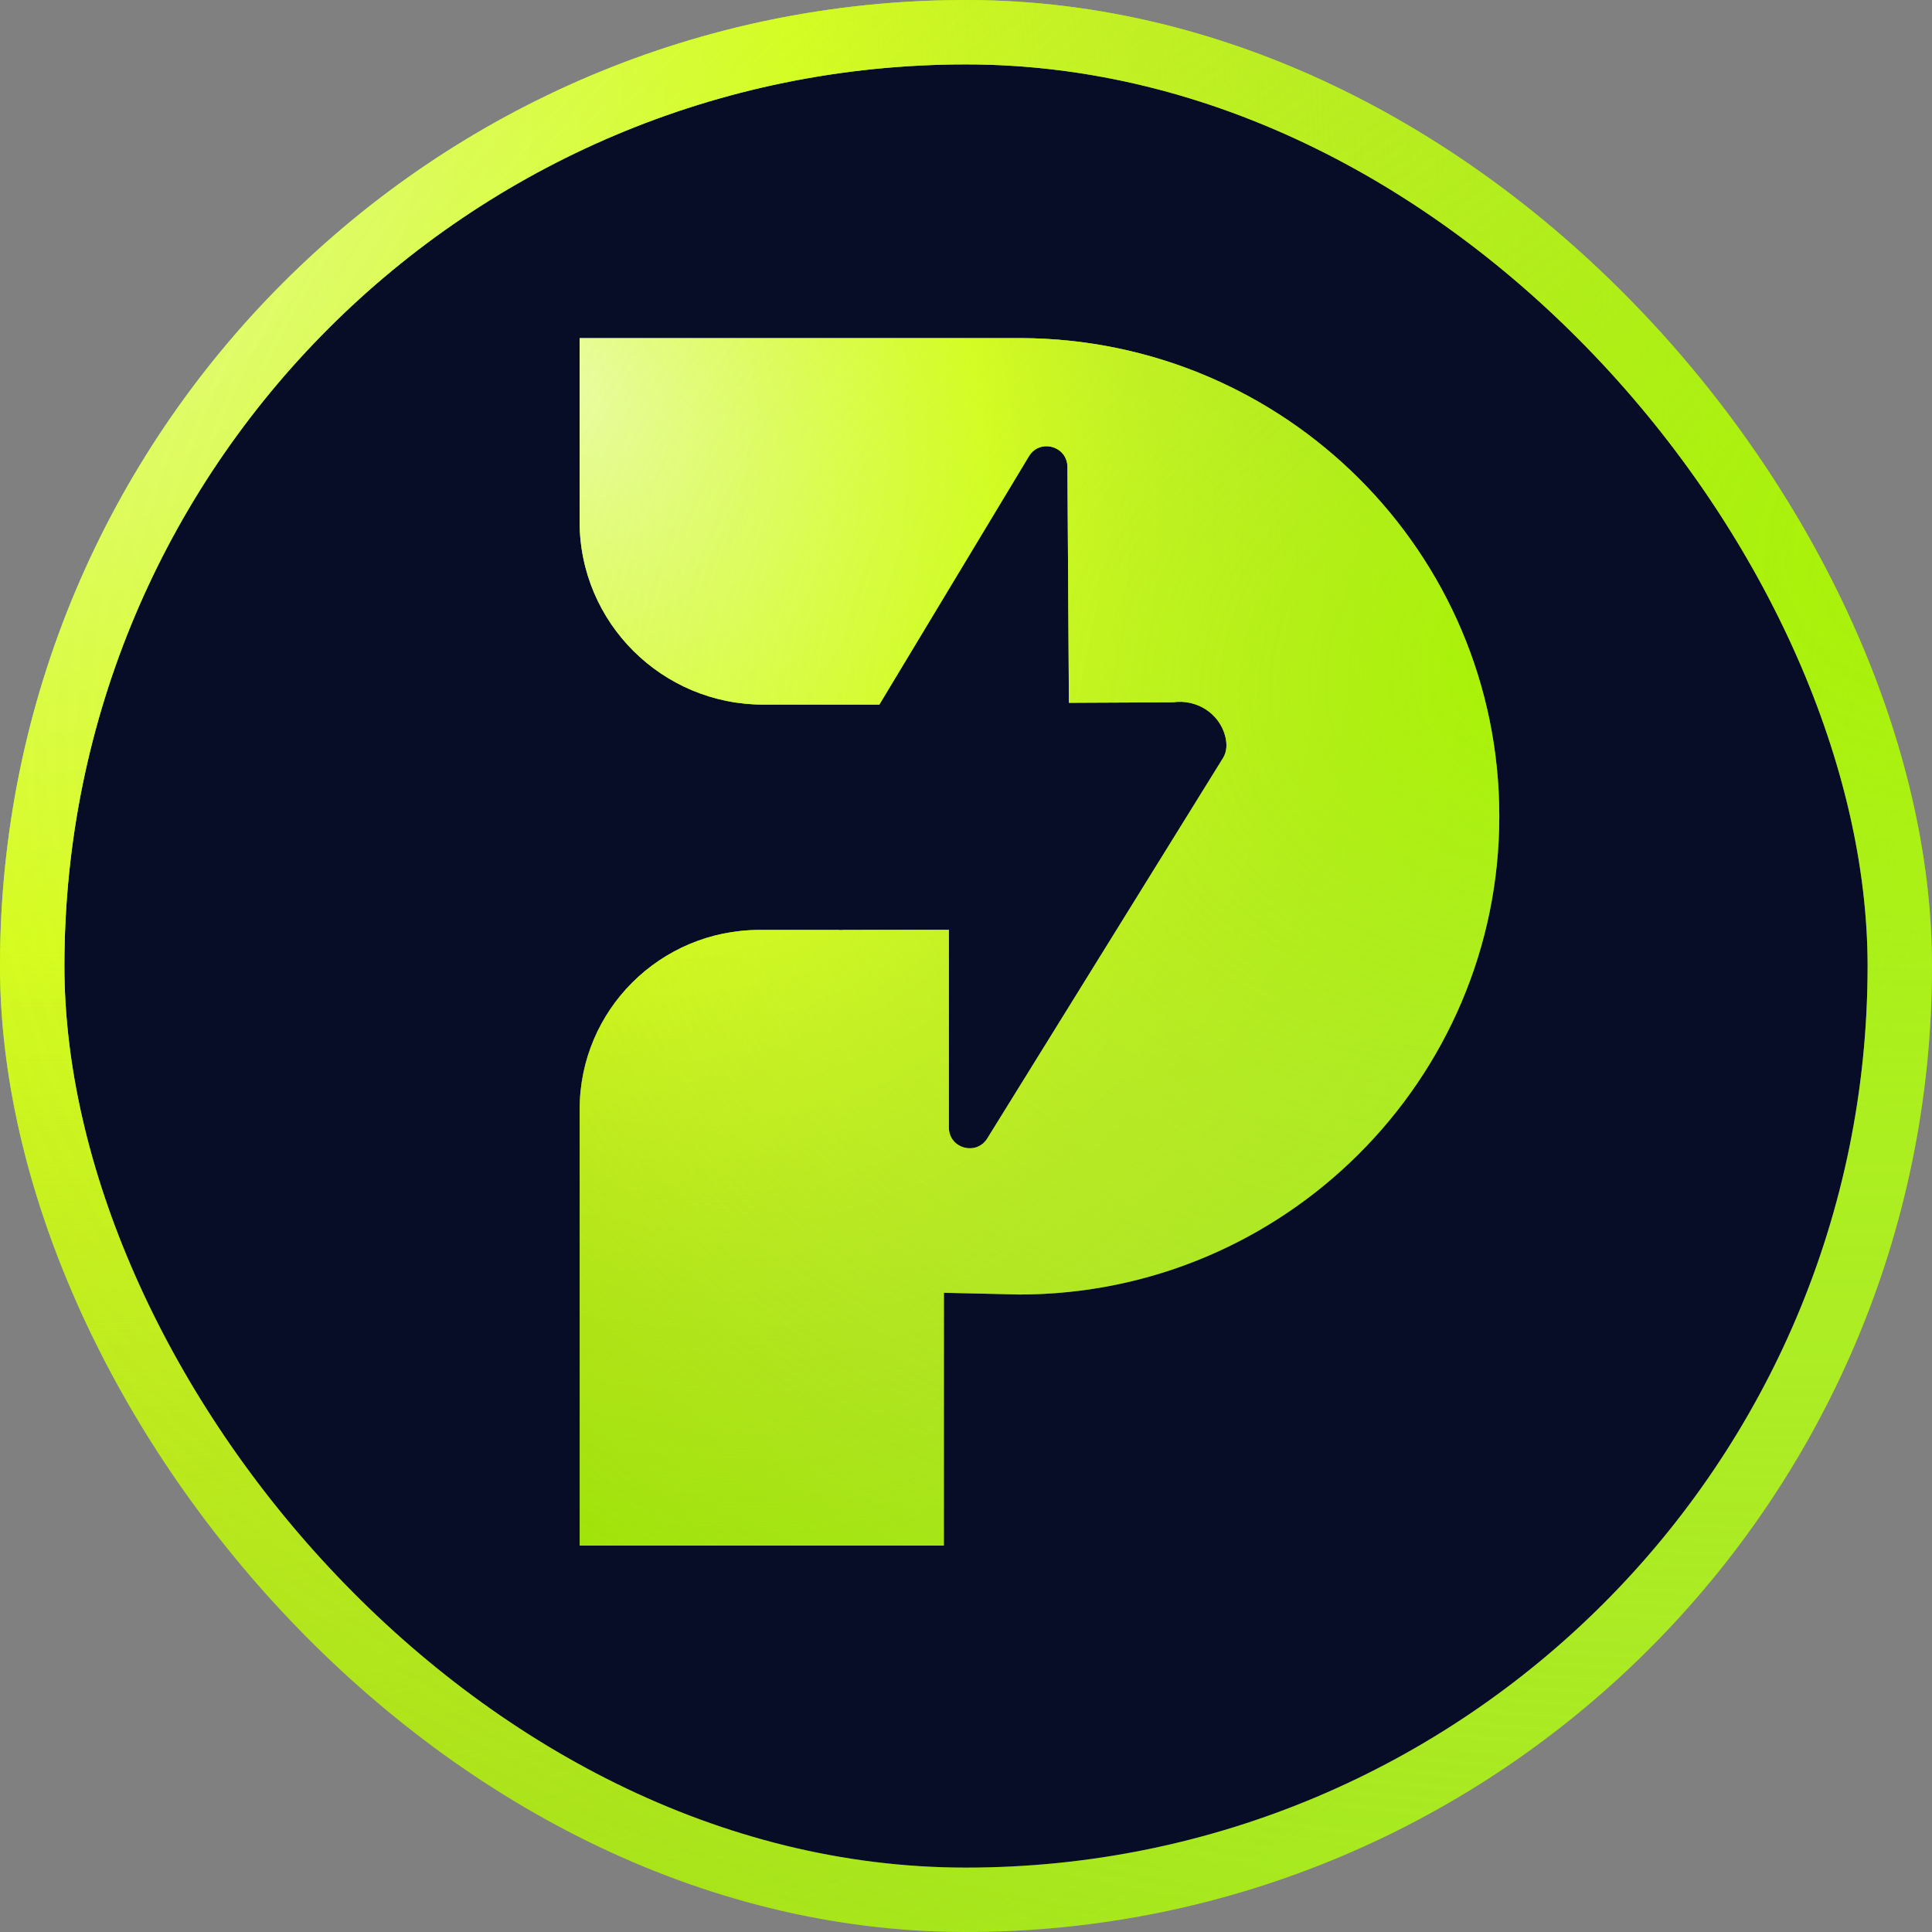 <svg width="30" height="30" viewBox="0 0 30 30" fill="none" xmlns="http://www.w3.org/2000/svg">
<rect x="0" y="0" width="30" height="30" fill="#808080" stroke="none"/>
<rect x="0.5" y="0.5" width="29" height="29" rx="14.5" fill="#070C27"/>
<rect x="0.5" y="0.5" width="29" height="29" rx="14.5" stroke="#9CE600"/>
<rect x="0.5" y="0.5" width="29" height="29" rx="14.5" stroke="url(#paint0_radial_814_6092)" stroke-opacity="0.9"/>
<rect x="0.5" y="0.5" width="29" height="29" rx="14.5" stroke="url(#paint1_radial_814_6092)" stroke-opacity="0.6" style="mix-blend-mode:lighten"/>
<path d="M15.854 5.25H9V8.098C9 9.668 10.278 10.941 11.853 10.941H13.654L15.976 7.086C16.144 6.806 16.575 6.925 16.575 7.252L16.598 10.913L18.215 10.905C18.582 10.852 18.939 11.08 19.027 11.439C19.055 11.554 19.052 11.67 18.992 11.769L15.333 17.673C15.165 17.953 14.734 17.835 14.734 17.508V14.438H14.655L13.095 14.44C13.067 14.444 13.04 14.443 13.011 14.44H11.796C10.252 14.44 9.001 15.686 9.001 17.224V24H14.657V20.074L15.827 20.101C19.937 20.101 23.281 16.769 23.281 12.675C23.281 8.58 19.952 5.266 15.854 5.25Z" fill="#9CE600"/>
<path d="M15.854 5.25H9V8.098C9 9.668 10.278 10.941 11.853 10.941H13.654L15.976 7.086C16.144 6.806 16.575 6.925 16.575 7.252L16.598 10.913L18.215 10.905C18.582 10.852 18.939 11.08 19.027 11.439C19.055 11.554 19.052 11.67 18.992 11.769L15.333 17.673C15.165 17.953 14.734 17.835 14.734 17.508V14.438H14.655L13.095 14.44C13.067 14.444 13.04 14.443 13.011 14.44H11.796C10.252 14.44 9.001 15.686 9.001 17.224V24H14.657V20.074L15.827 20.101C19.937 20.101 23.281 16.769 23.281 12.675C23.281 8.58 19.952 5.266 15.854 5.25Z" fill="url(#paint2_radial_814_6092)" fill-opacity="0.9"/>
<path d="M15.854 5.25H9V8.098C9 9.668 10.278 10.941 11.853 10.941H13.654L15.976 7.086C16.144 6.806 16.575 6.925 16.575 7.252L16.598 10.913L18.215 10.905C18.582 10.852 18.939 11.08 19.027 11.439C19.055 11.554 19.052 11.67 18.992 11.769L15.333 17.673C15.165 17.953 14.734 17.835 14.734 17.508V14.438H14.655L13.095 14.44C13.067 14.444 13.04 14.443 13.011 14.44H11.796C10.252 14.44 9.001 15.686 9.001 17.224V24H14.657V20.074L15.827 20.101C19.937 20.101 23.281 16.769 23.281 12.675C23.281 8.58 19.952 5.266 15.854 5.25Z" fill="url(#paint3_radial_814_6092)" fill-opacity="0.6" style="mix-blend-mode:lighten"/>
<defs>
<radialGradient id="paint0_radial_814_6092" cx="0" cy="0" r="1" gradientUnits="userSpaceOnUse" gradientTransform="translate(-0.131 1.186) rotate(61.461) scale(34.009 30.717)">
<stop stop-color="#F4FFAF"/>
<stop offset="0.401" stop-color="#DBFF00"/>
<stop offset="1" stop-color="#A6C100" stop-opacity="0"/>
</radialGradient>
<radialGradient id="paint1_radial_814_6092" cx="0" cy="0" r="1" gradientUnits="userSpaceOnUse" gradientTransform="translate(32.678 7.825) rotate(-11.279) scale(49.705 29.429)">
<stop stop-color="#ADFF00"/>
<stop offset="1" stop-color="#F3F3F3" stop-opacity="0"/>
</radialGradient>
<radialGradient id="paint2_radial_814_6092" cx="0" cy="0" r="1" gradientUnits="userSpaceOnUse" gradientTransform="translate(8.938 5.991) rotate(67.5) scale(20.211 15.377)">
<stop stop-color="#F4FFAF"/>
<stop offset="0.401" stop-color="#DBFF00"/>
<stop offset="1" stop-color="#A6C100" stop-opacity="0"/>
</radialGradient>
<radialGradient id="paint3_radial_814_6092" cx="0" cy="0" r="1" gradientUnits="userSpaceOnUse" gradientTransform="translate(24.555 10.14) rotate(-14.674) scale(23.986 18.144)">
<stop stop-color="#ADFF00"/>
<stop offset="1" stop-color="#F3F3F3" stop-opacity="0"/>
</radialGradient>
</defs>
</svg>
